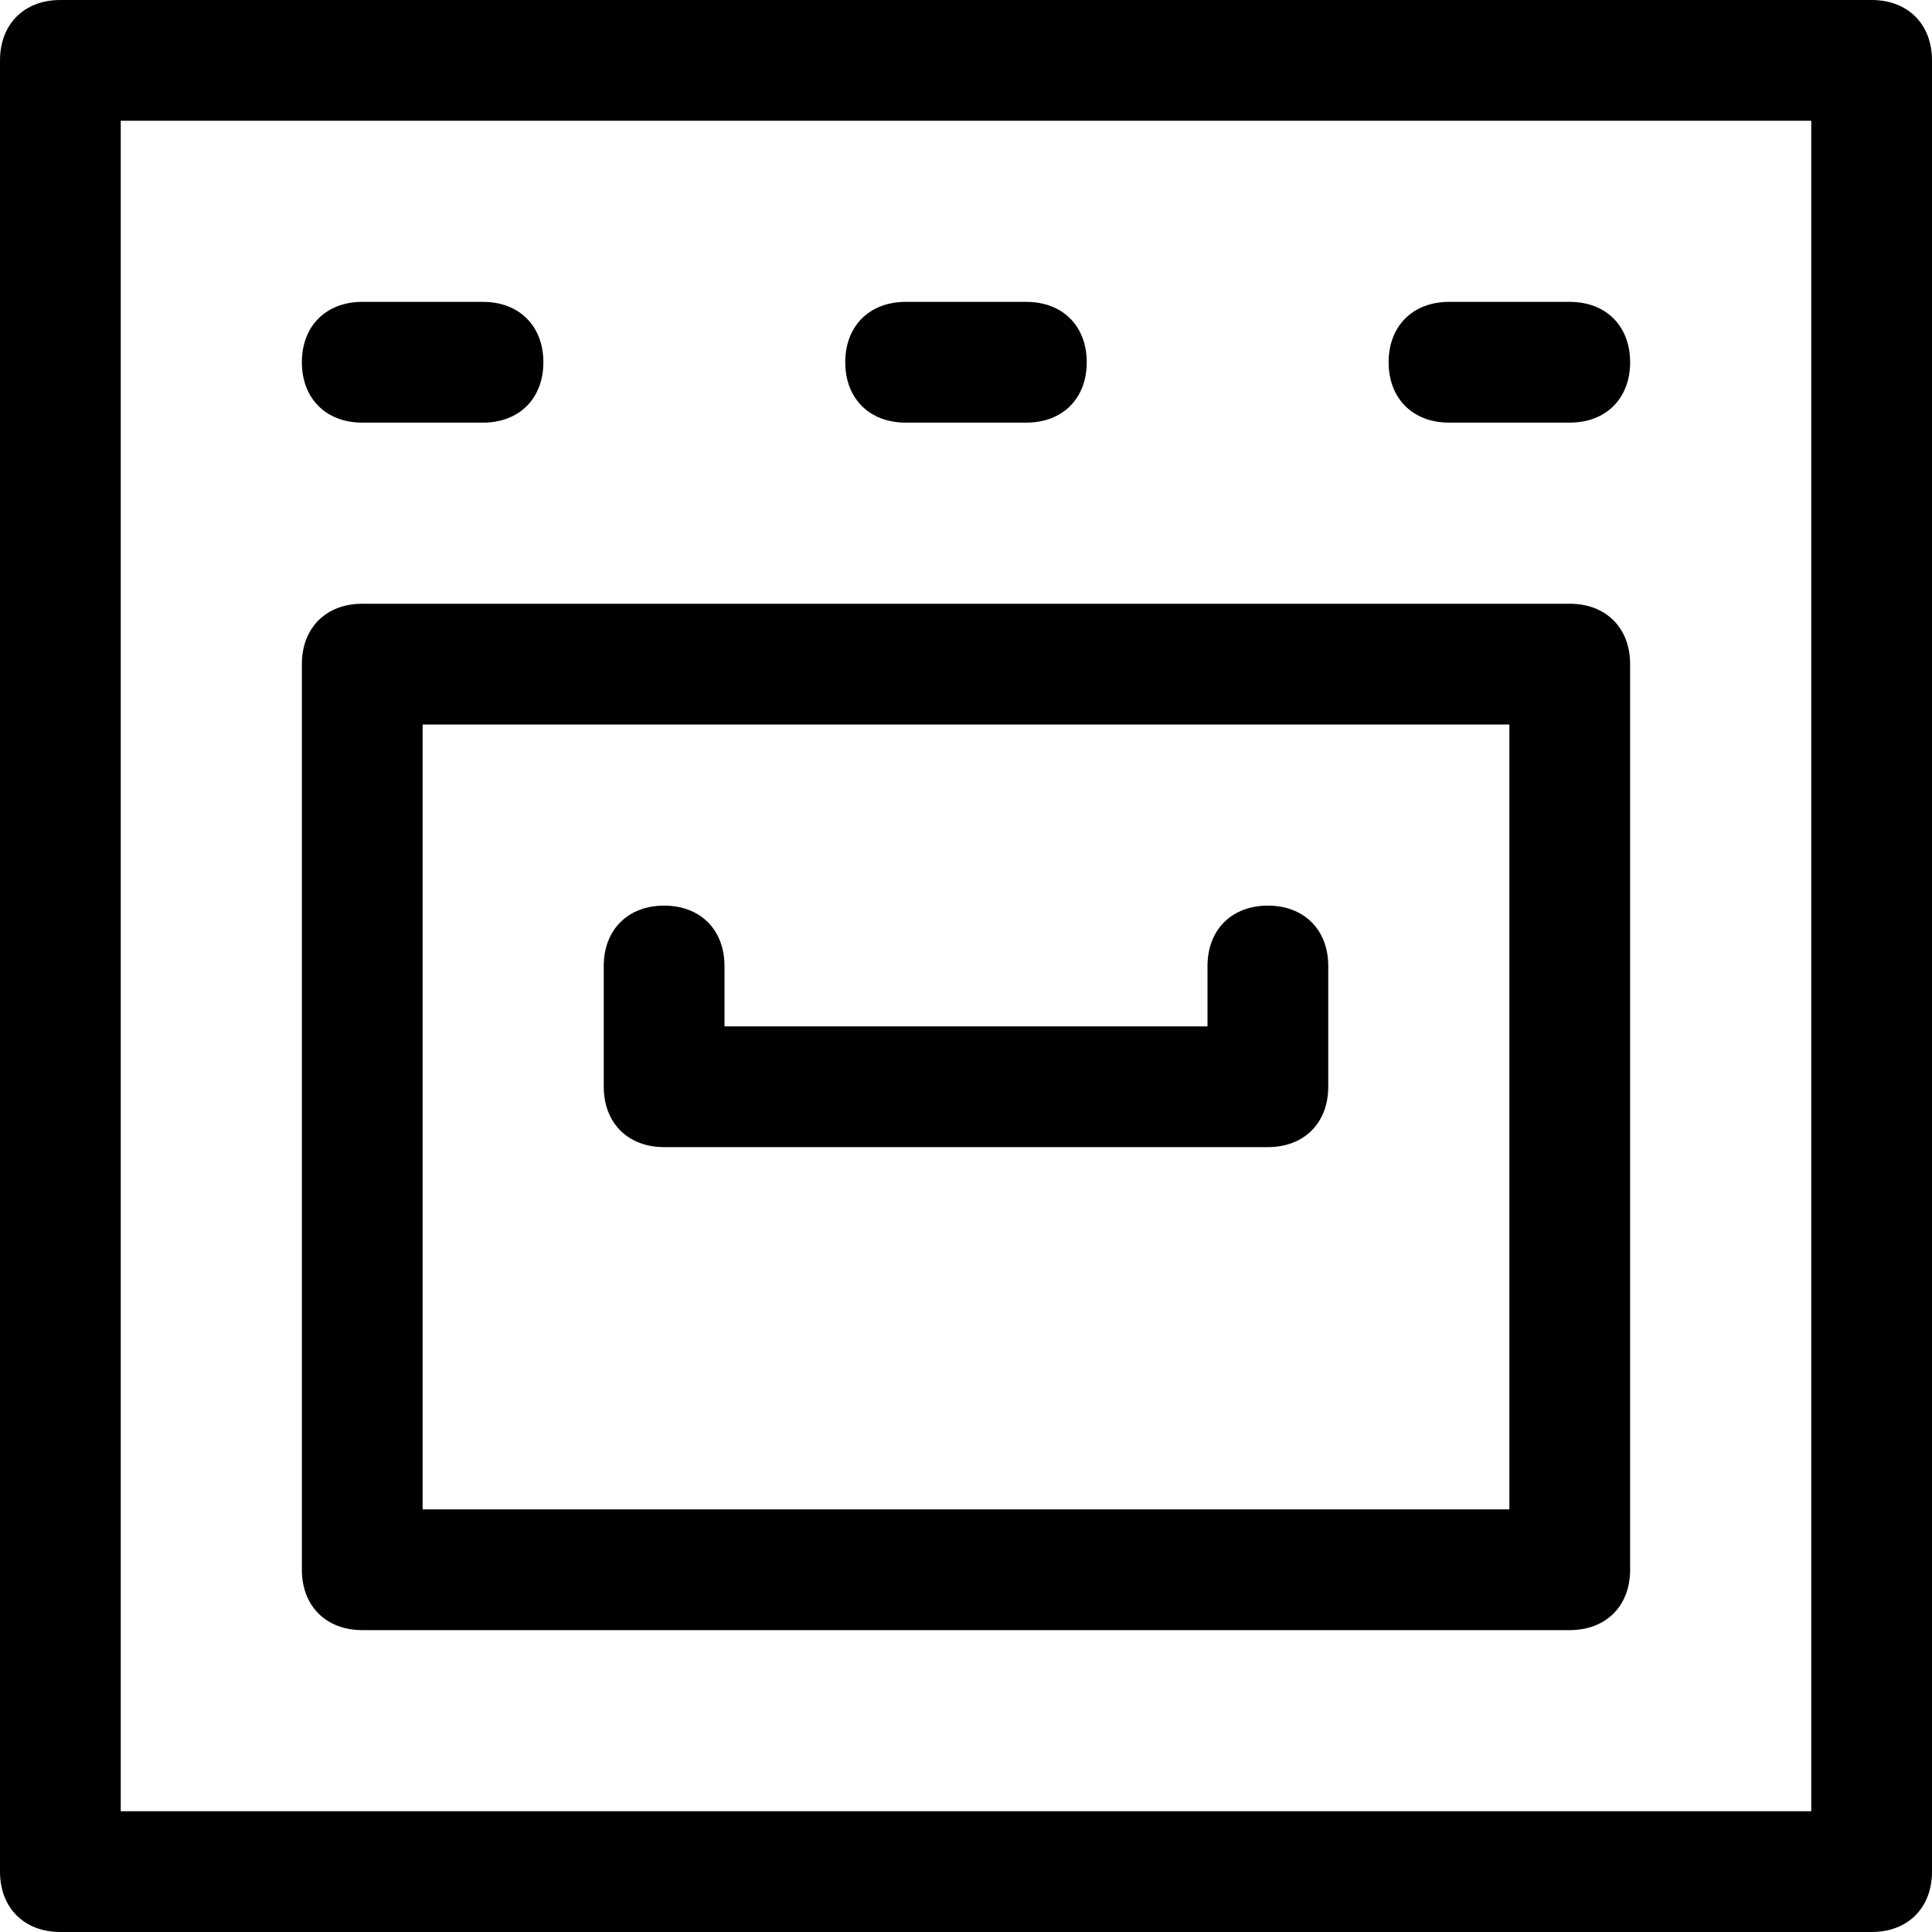 <?xml version="1.0" encoding="utf-8"?>
<!-- Generator: Adobe Illustrator 19.0.1, SVG Export Plug-In . SVG Version: 6.00 Build 0)  -->
<!DOCTYPE svg PUBLIC "-//W3C//DTD SVG 1.1//EN" "http://www.w3.org/Graphics/SVG/1.1/DTD/svg11.dtd">
<svg version="1.1" id="Layer_1" xmlns="http://www.w3.org/2000/svg" xmlns:xlink="http://www.w3.org/1999/xlink" x="0px" y="0px"
	 width="32px" height="32px" viewBox="0 0 32 32" enable-background="new 0 0 32 32" xml:space="preserve">
<path d="M31,0H1C0.4,0,0,0.4,0,1v30c0,0.6,0.4,1,1,1h30c0.6,0,1-0.4,1-1V1C32,0.4,31.6,0,31,0z M30,30H2V2h28V30z"/>
<path d="M6,27h20c0.6,0,1-0.4,1-1V11c0-0.6-0.4-1-1-1H6c-0.6,0-1,0.4-1,1v15C5,26.6,5.4,27,6,27z M7,12h18v13H7V12z"/>
<path d="M21,15c-0.6,0-1,0.4-1,1v1h-8v-1c0-0.6-0.4-1-1-1s-1,0.4-1,1v2c0,0.6,0.4,1,1,1h10c0.6,0,1-0.4,1-1v-2
	C22,15.4,21.6,15,21,15z"/>
<path d="M6,7h2c0.6,0,1-0.4,1-1S8.6,5,8,5H6C5.4,5,5,5.4,5,6S5.4,7,6,7z"/>
<path d="M15,7h2c0.6,0,1-0.4,1-1s-0.4-1-1-1h-2c-0.6,0-1,0.4-1,1S14.4,7,15,7z"/>
<path d="M24,7h2c0.6,0,1-0.4,1-1s-0.4-1-1-1h-2c-0.6,0-1,0.4-1,1S23.4,7,24,7z"/>
</svg>
